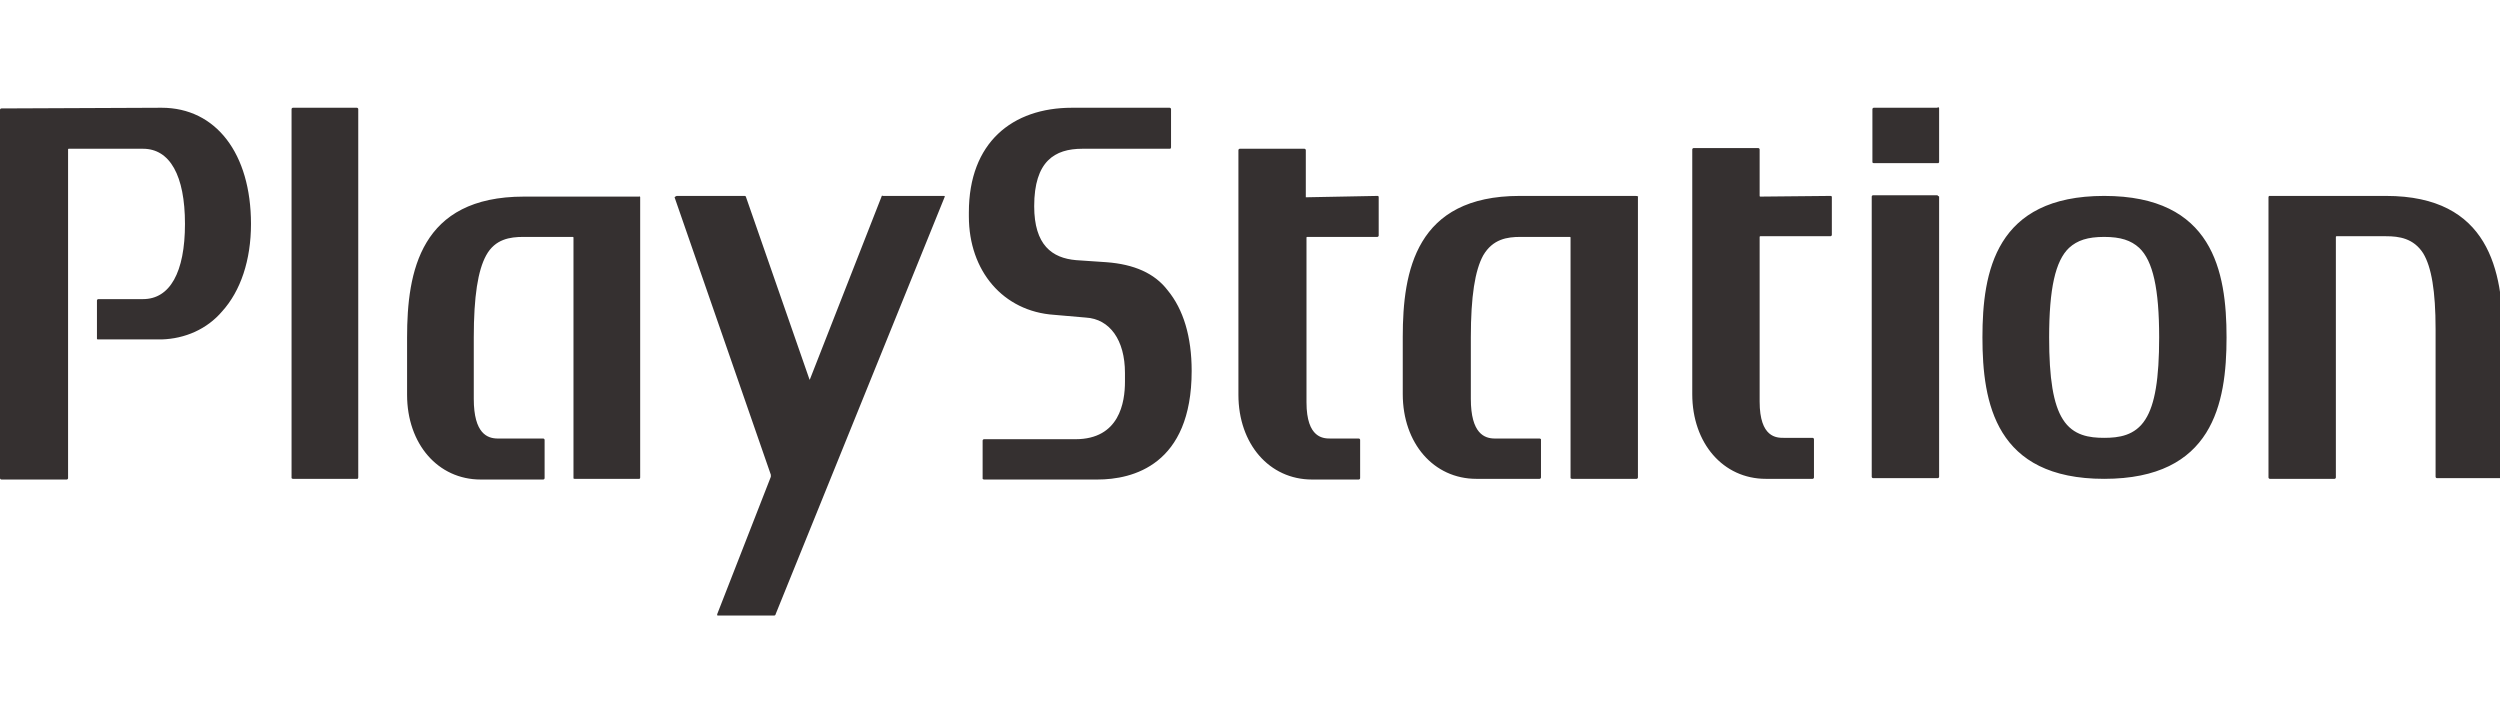 <svg width="278" height="80" viewBox="0 0 278 80" fill="none" xmlns="http://www.w3.org/2000/svg">
<g clip-path="url(#clip0_1_343)">
<mask id="mask0_1_343" style="mask-type:luminance" maskUnits="userSpaceOnUse" x="-6" y="10" width="430" height="60">
<path d="M423.84 10H-5.508V69.58H423.84V10Z" fill="white"/>
</mask>
<g mask="url(#mask0_1_343)">
<path fill-rule="evenodd" clip-rule="evenodd" d="M75.241 21.786H82.811C82.887 21.786 82.964 21.861 82.964 21.938L89.999 42.152C89.999 42.228 90.075 42.228 90.075 42.152L98.027 21.862C98.027 21.786 98.104 21.71 98.18 21.786H104.986C105.062 21.786 105.062 21.862 105.062 21.862L86.252 68.294C86.252 68.37 86.175 68.446 86.099 68.446H79.829C79.752 68.446 79.752 68.446 79.752 68.37C79.752 68.37 79.752 68.37 79.752 68.294L85.717 53.019C85.717 52.943 85.717 52.867 85.717 52.791L75.012 21.938C75.088 21.861 75.088 21.861 75.241 21.786C75.165 21.786 75.165 21.786 75.241 21.786ZM233.981 21.786C246.062 21.786 247.592 30.145 247.592 37.516C247.592 44.888 246.062 53.247 233.981 53.247C221.9 53.247 220.447 44.812 220.447 37.516C220.447 30.221 221.9 21.786 233.981 21.786ZM238.569 46.636C239.639 44.964 240.098 42.076 240.098 37.516C240.098 32.121 239.41 29.005 237.881 27.561C236.963 26.725 235.816 26.345 233.981 26.345C232.146 26.345 230.999 26.725 230.081 27.561C228.552 29.005 227.864 32.121 227.864 37.516C227.864 42.076 228.323 44.964 229.393 46.636C230.54 48.46 232.375 48.688 233.981 48.688C235.587 48.688 237.422 48.46 238.569 46.636ZM265.331 21.786C276.801 21.786 278.33 30.145 278.33 37.441V53.019C278.33 53.095 278.254 53.171 278.177 53.171H270.99C270.913 53.171 270.837 53.095 270.837 53.019C270.837 53.019 270.837 36.757 270.837 36.605C270.837 32.349 270.378 29.689 269.46 28.169C268.39 26.497 266.784 26.269 265.331 26.269H259.826C259.826 26.269 259.749 26.269 259.749 26.345V53.095C259.749 53.171 259.673 53.247 259.597 53.247H252.409C252.332 53.247 252.256 53.171 252.256 53.095V21.938C252.256 21.861 252.256 21.861 252.332 21.786H265.331ZM215.477 11.906C215.553 11.906 215.63 11.982 215.63 12.058V17.986C215.63 18.062 215.63 18.062 215.553 18.138H208.365C208.289 18.138 208.289 18.138 208.212 18.062V12.134C208.212 12.058 208.289 11.982 208.365 11.982H215.477V11.906ZM215.477 21.786C215.553 21.786 215.63 21.862 215.63 21.862V53.019C215.63 53.095 215.553 53.171 215.477 53.171H208.289C208.212 53.171 208.136 53.095 208.136 53.019V21.862C208.136 21.786 208.212 21.71 208.289 21.71H215.477V21.786ZM203.548 21.786C203.625 21.786 203.625 21.786 203.701 21.862V26.117C203.701 26.193 203.625 26.269 203.548 26.269C203.548 26.269 198.119 26.269 195.749 26.269C195.749 26.269 195.672 26.269 195.672 26.345V44.66C195.672 48.688 197.584 48.688 198.349 48.688H201.56C201.637 48.688 201.713 48.764 201.713 48.84V53.095C201.713 53.171 201.637 53.247 201.56 53.247H196.361C191.62 53.247 188.179 49.296 188.179 43.824V16.618C188.179 16.542 188.255 16.466 188.332 16.466H195.519C195.596 16.466 195.672 16.542 195.672 16.618V21.786C195.672 21.786 195.672 21.862 195.749 21.862L203.548 21.786ZM153.158 21.786C153.235 21.786 153.311 21.785 153.311 21.938V26.193C153.311 26.269 153.235 26.345 153.158 26.345C153.158 26.345 147.729 26.345 145.359 26.345C145.359 26.345 145.282 26.345 145.282 26.421V44.736C145.282 48.764 147.194 48.764 147.959 48.764H151.094C151.17 48.764 151.247 48.84 151.247 48.916V53.171C151.247 53.247 151.17 53.323 151.094 53.323H145.894C141.153 53.323 137.712 49.372 137.712 43.9V16.694C137.712 16.618 137.789 16.542 137.865 16.542H145.053C145.129 16.542 145.206 16.618 145.206 16.694V21.862V21.938L153.158 21.786ZM182.138 21.938V53.095C182.138 53.171 182.062 53.247 181.985 53.247H174.798C174.721 53.247 174.645 53.171 174.645 53.171V26.421C174.645 26.421 174.645 26.345 174.568 26.345H169.063C167.61 26.345 166.004 26.573 164.934 28.397C164.016 30.069 163.557 32.957 163.557 37.516V44.356C163.557 48.232 165.087 48.764 166.234 48.764H171.204C171.28 48.764 171.357 48.84 171.357 48.84V53.095C171.357 53.171 171.28 53.247 171.204 53.247H164.169C159.428 53.247 155.987 49.296 155.987 43.824V37.441C155.987 30.145 157.44 21.786 168.986 21.786H181.832C182.138 21.786 182.215 21.861 182.138 21.938ZM123.031 29.157C126.09 29.385 128.384 30.373 129.837 32.273C131.595 34.401 132.513 37.44 132.513 41.24C132.513 51.727 125.937 53.323 122.037 53.323H109.421C109.344 53.323 109.268 53.247 109.268 53.247V48.992C109.268 48.916 109.344 48.84 109.421 48.84H119.59C124.484 48.84 125.096 44.736 125.096 42.456V41.468C125.096 37.82 123.413 35.465 120.737 35.313L117.22 35.009C111.562 34.629 107.738 30.145 107.738 24.065V23.609C107.738 15.858 112.556 11.982 119.208 11.982H130.066C130.142 11.982 130.219 12.058 130.219 12.134V16.39C130.219 16.466 130.142 16.542 130.142 16.542H120.355C117.296 16.542 115.002 17.91 115.002 22.925C115.002 27.257 116.99 28.701 119.667 28.929L123.031 29.157ZM71.188 21.938V53.095C71.188 53.171 71.188 53.171 71.112 53.247H63.924C63.848 53.247 63.771 53.247 63.771 53.171V26.421C63.771 26.421 63.771 26.345 63.695 26.345H58.189C56.737 26.345 55.054 26.573 54.06 28.397C53.143 30.069 52.684 32.957 52.684 37.516V44.356C52.684 48.232 54.213 48.764 55.36 48.764H60.407C60.483 48.764 60.56 48.84 60.56 48.916V53.171C60.56 53.247 60.483 53.323 60.407 53.323H53.449C48.708 53.323 45.267 49.372 45.267 43.9V37.516C45.267 30.221 46.72 21.862 58.266 21.862H71.112C71.112 21.786 71.188 21.861 71.188 21.938ZM39.685 11.982C39.761 11.982 39.838 12.058 39.838 12.134V53.095C39.838 53.171 39.761 53.247 39.761 53.247H32.574C32.497 53.247 32.421 53.171 32.421 53.171V12.134C32.421 12.058 32.497 11.982 32.574 11.982H39.685ZM17.969 11.982C24.01 11.982 27.91 17.074 27.91 24.901C27.91 28.929 26.762 32.349 24.698 34.629C23.016 36.605 20.569 37.668 17.969 37.744H10.934C10.858 37.744 10.781 37.744 10.781 37.668V33.413C10.781 33.337 10.858 33.261 10.934 33.261H15.905C18.887 33.261 20.569 30.297 20.569 24.901C20.569 19.506 18.887 16.542 15.905 16.542H7.646C7.646 16.542 7.57 16.542 7.57 16.618V53.171C7.57 53.247 7.493 53.323 7.417 53.323H0.153C0.076 53.323 0 53.247 0 53.171V12.21C0 12.134 0.076 12.058 0.153 12.058L17.969 11.982Z" fill="#353030"/>
</g>
</g>
<defs>
<clipPath id="clip0_1_343">
<rect width="278" height="80" fill="white"/>
</clipPath>
</defs>
</svg>
